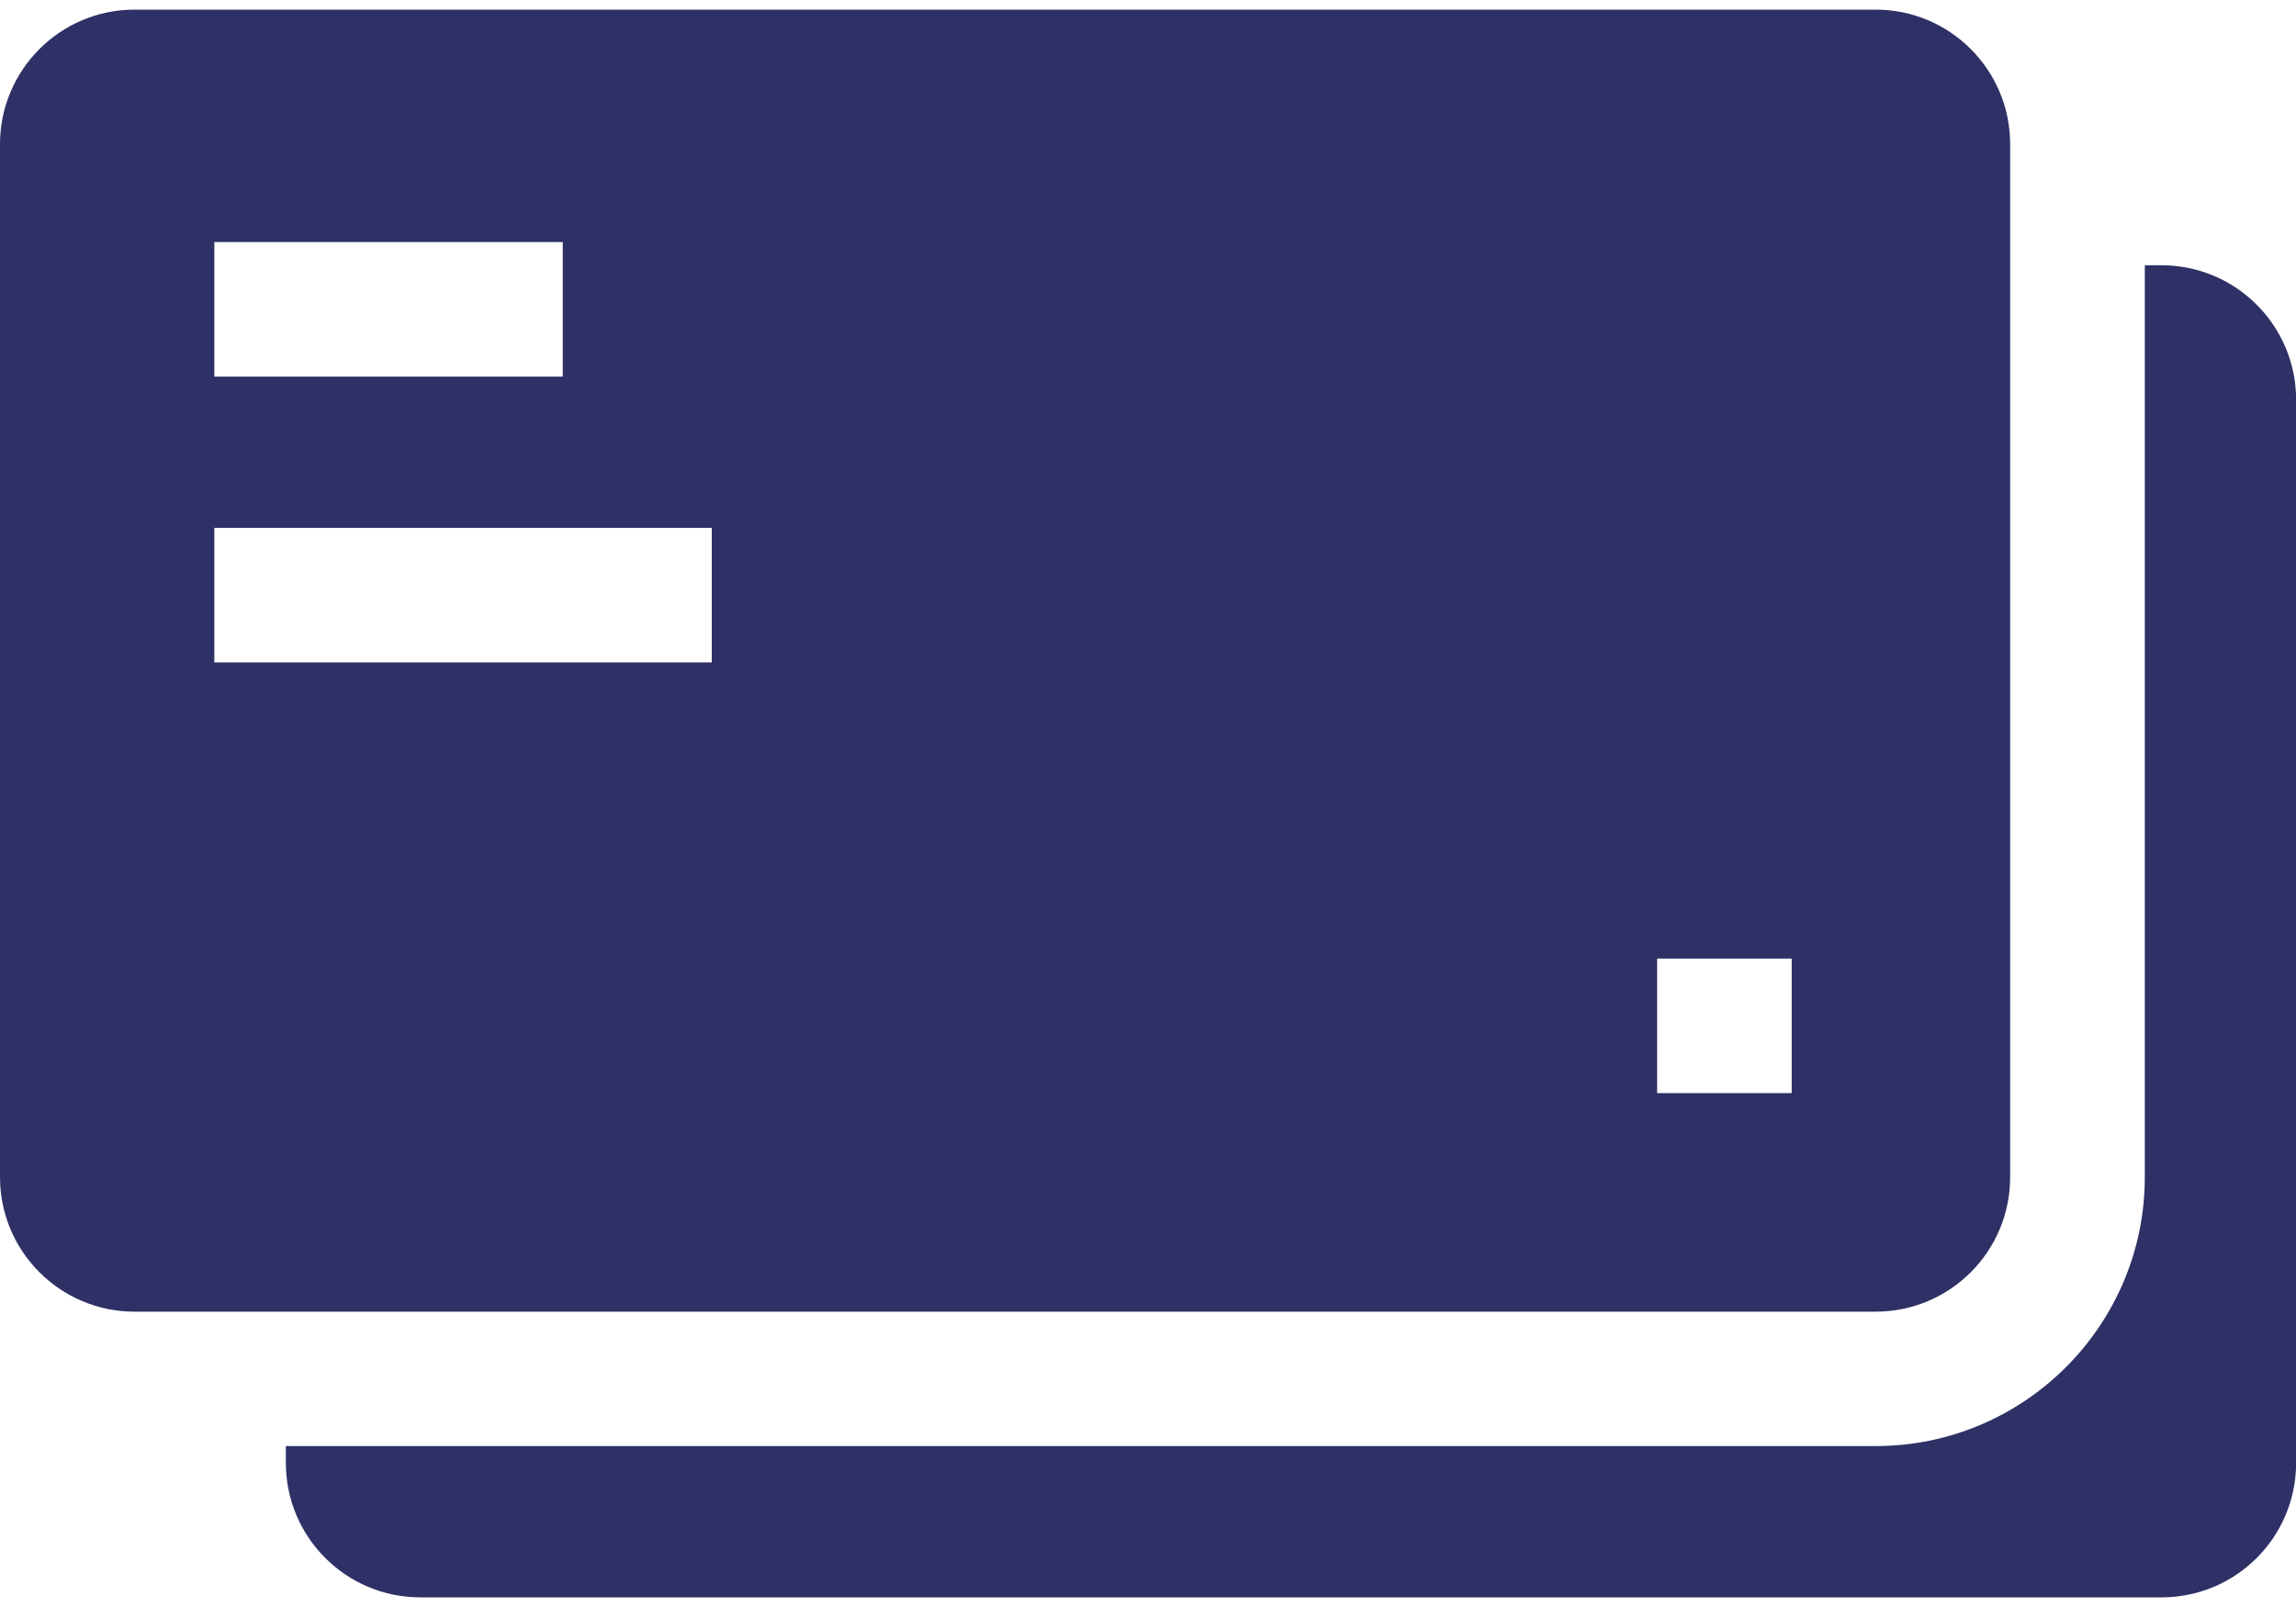 <svg width="20" height="14" viewBox="0 0 20 14" fill="none" xmlns="http://www.w3.org/2000/svg">
<path d="M18.829 2.311H18.683V10.255C18.683 11.547 17.631 12.598 16.339 12.598H2.49V12.744C2.49 13.392 3.015 13.916 3.662 13.916H18.829C19.476 13.916 20.001 13.392 20.001 12.744V3.483C20.001 2.836 19.476 2.311 18.829 2.311Z" fill="#2E3066"/>
<path d="M17.51 10.255V1.256C17.51 0.609 16.986 0.084 16.338 0.084H1.172C0.525 0.084 0 0.609 0 1.256V10.255C0 10.902 0.525 11.427 1.172 11.427H16.338C16.986 11.427 17.51 10.902 17.51 10.255ZM1.867 2.109H4.902V3.281H1.867V2.109ZM6.2 5.771H1.867V4.599H6.2V5.771ZM15.607 9.523H14.435V8.351H15.607V9.523Z" fill="#2E3066"/>
</svg>

